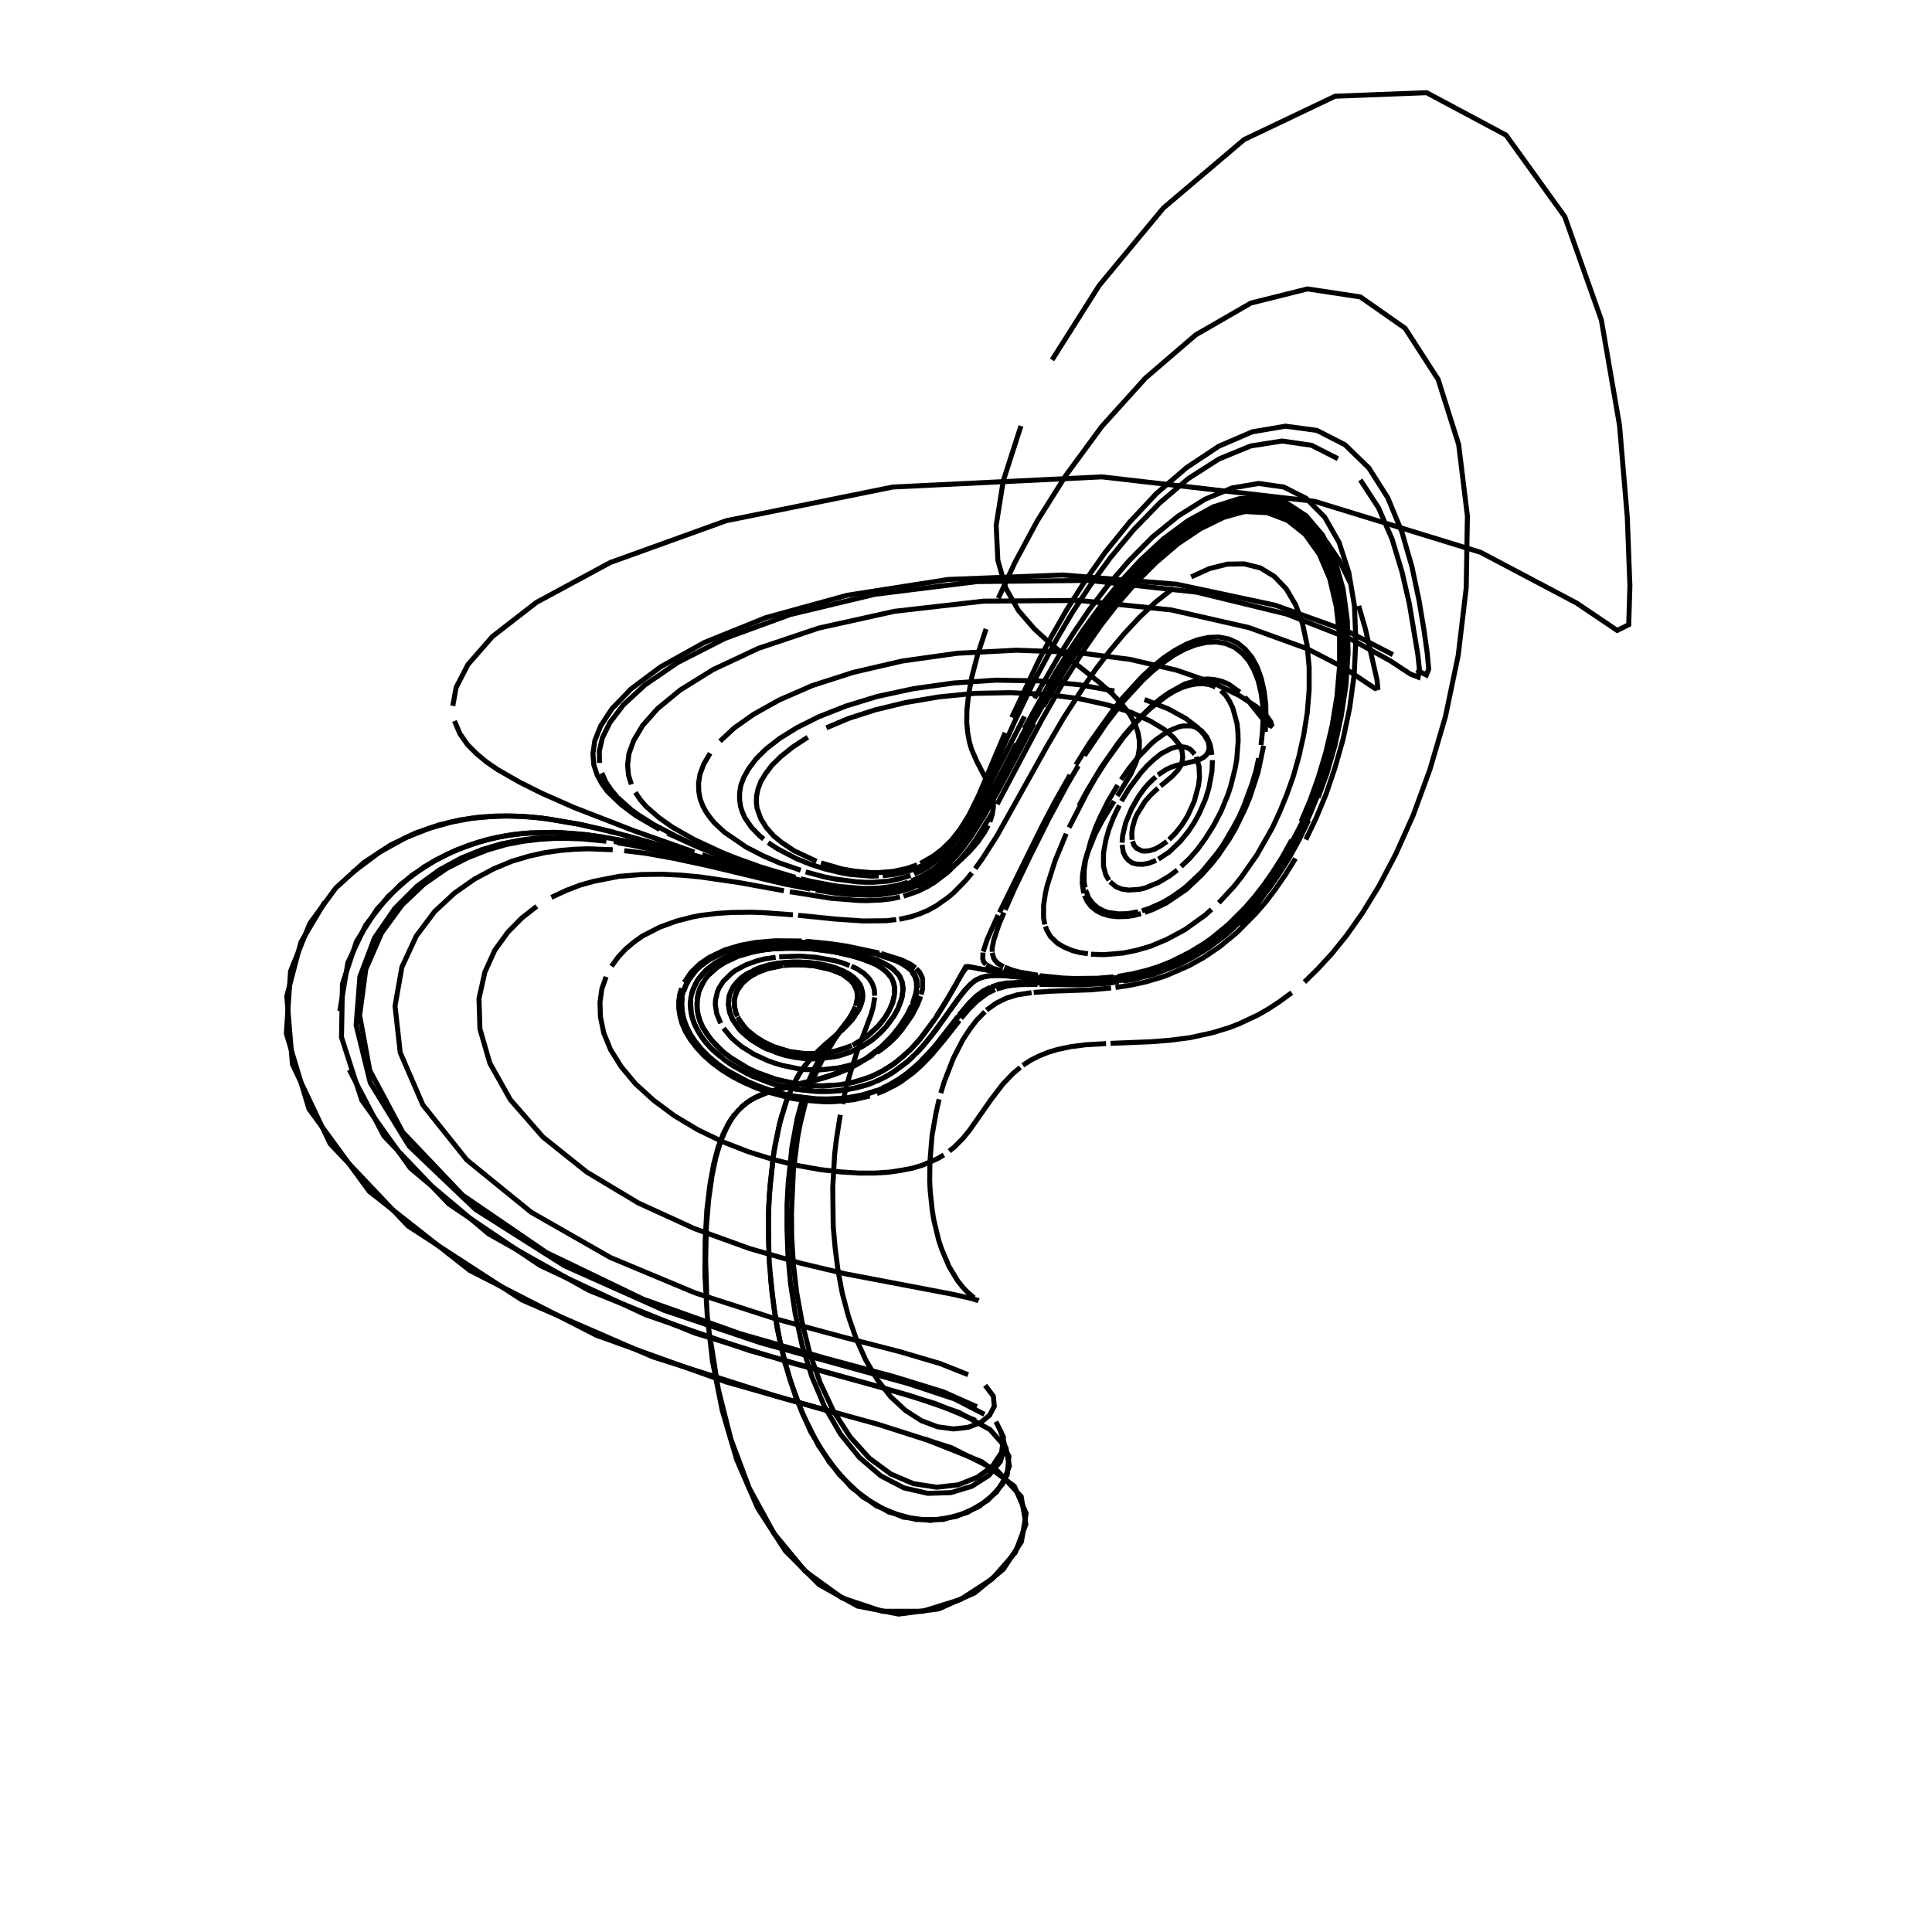 <?xml version="1.0" encoding="utf-8" ?>
<svg xmlns="http://www.w3.org/2000/svg" xmlns:cc="http://creativecommons.org/ns" xmlns:dc="http://purl.org/dc/elements/1.1/" xmlns:ev="http://www.w3.org/2001/xml-events" xmlns:inkscape="http://www.inkscape.org/namespaces/inkscape" xmlns:rdf="http://www.w3.org/1999/02/22-rdf-syntax-ns" xmlns:sodipodi="http://sodipodi.sourceforge.net/DTD/sodipodi-0.dtd" xmlns:xlink="http://www.w3.org/1999/xlink" baseProfile="tiny" height="27.093cm" version="1.2" viewBox="0 0 1024.0 1024.0" width="27.093cm">
  <defs/>
  <g fill="none" id="layer1" inkscape:groupmode="layer" inkscape:label="1" stroke="black" stroke-width="0.7mm" style="display:inline">
    <polyline points="657.375,490.75 666.375,479.375 674.5,468.0 683.5,452.875 688.25,443.75 693.0,433.5 697.625,422.0 702.0,409.375 705.875,395.375 709.125,380.375 711.5,364.5 712.5,348.0 712.125,331.375 710.0,315.375 705.875,300.5 699.625,287.5 691.375,277.375 681.375,270.5 669.75,267.25 657.25,267.625 644.25,271.5 631.125,278.25"/>
    <polyline points="618.5,287.25 606.5,297.875 595.5,309.5 585.5,321.625 576.5,333.625 568.625,345.25 561.5,356.5 555.375,366.875 540.625,393.625 527.125,419.5 517.25,436.875 508.875,448.875 503.125,455.375"/>
    <polyline points="501.25,457.25 495.75,461.875 492.0,464.375 484.625,468.125 479.0,470.125 473.125,471.5 465.0,472.5 456.375,472.625 451.875,472.375"/>
    <polyline points="449.5,472.125 442.375,471.375 434.625,470.125 417.75,466.5 398.375,461.25 372.125,453.0"/>
    <polyline points="368.0,451.625 336.125,440.375 304.25,428.0 287.0,420.375 275.25,414.5 263.5,407.75 257.875,403.875 252.625,399.5 247.75,394.625 243.75,388.875 240.875,382.125"/>
    <polyline points="240.0,374.125 241.75,364.375 248.0,352.25 261.0,337.375 284.375,319.25 323.5,298.125 384.875,276.0 473.25,258.125 584.0,252.75 696.875,265.75 784.75,292.75 835.625,319.625 857.125,334.125 863.25,331.125 863.875,310.5 862.5,274.125 858.375,225.375 848.75,169.625 829.375,114.875 798.25,71.625 756.125,49.125 707.625,51.0 659.375,74.0 616.625,110.25 582.625,151.25 557.625,190.75"/>
    <polyline points="541.125,225.75 531.75,254.875 528.0,278.375 528.875,297.0 533.125,311.75 539.75,323.5 548.125,333.25 557.125,341.5 582.875,361.875 589.5,367.75 594.75,373.375 598.75,378.625 601.5,383.5 603.125,388.125 603.875,392.5 603.875,396.5 603.25,400.25 602.25,403.75 599.375,410.25 592.25,421.875"/>
    <polyline points="590.5,424.625 584.25,434.875 580.5,442.0 576.125,452.75 575.0,456.625 573.75,463.625 573.625,468.125 574.375,473.5"/>
    <polyline points="574.75,474.625 576.25,477.75 578.375,480.5 581.0,482.625 584.125,484.25 587.875,485.375 592.25,485.875 597.25,485.75 600.875,485.25 604.75,484.25"/>
    <polyline points="606.75,483.625 611.125,482.0 618.125,478.625 628.625,471.5 637.0,463.625 642.75,457.125 645.75,453.25 651.625,444.625 654.5,439.75 659.875,428.75 662.375,422.75 666.75,409.5 669.75,395.25"/>
    <polyline points="670.625,387.875 671.0,380.5 670.875,373.25 670.0,366.25 668.5,359.625 666.375,353.625 663.5,348.375 660.0,344.125 655.875,340.75 651.125,338.625 645.875,337.625 640.375,337.875 634.625,339.125 628.625,341.5 622.625,344.75 616.625,348.75 610.875,353.5 605.25,358.75 594.75,370.25 590.0,376.25 577.25,394.125 570.25,405.375"/>
    <polyline points="567.125,410.75 558.875,425.375 552.25,438.0 529.75,483.625"/>
    <polyline points="529.0,485.0 523.25,497.875 521.125,504.375"/>
    <polyline points="521.0,504.875 520.875,508.125 521.125,509.125 521.5,510.0 522.625,511.25"/>
    <polyline points="522.875,511.375 526.25,513.25 531.25,514.625"/>
    <polyline points="531.75,514.75 538.25,516.125 550.25,517.875"/>
    <polyline points="551.375,518.0 561.0,518.875 570.0,519.25 576.875,519.25 591.375,518.125"/>
    <polyline points="593.75,517.75 598.625,517.0 606.75,515.125 612.625,513.375 622.25,509.625 633.0,504.0 636.875,501.625 645.0,495.75 653.625,488.25 658.25,483.625 663.0,478.5 667.875,472.5 672.75,465.875 677.75,458.375 682.875,449.875 687.875,440.375"/>
    <polyline points="692.75,429.625 697.375,417.875 701.625,404.875 705.375,390.75 708.375,375.75 710.25,359.875 710.875,343.625 710.0,327.5 707.25,312.125 702.625,298.125 695.875,286.375 687.25,277.5 677.0,271.75 665.375,269.75 653.0,271.125 640.125,275.625 627.5,282.875 615.25,292.125 603.75,302.875 593.25,314.375 583.625,326.25 575.125,337.875 567.5,349.25 554.75,370.125 549.5,379.5"/>
    <polyline points="544.75,388.125 524.625,426.125 519.75,434.625 513.25,444.75 507.25,452.375 499.75,460.0 494.25,464.25 486.875,468.375"/>
    <polyline points="485.0,469.25 479.375,471.25 475.5,472.25 467.5,473.5 461.25,473.875 450.125,473.5 443.0,472.75 430.0,470.625"/>
    <polyline points="427.125,470.125 409.125,466.125 354.0,452.0 333.125,447.625 327.375,446.75"/>
    <polyline points="321.375,445.875 308.375,444.625 301.375,444.375 293.875,444.375 285.875,444.875 277.375,445.875 268.25,447.625 258.375,450.5 247.875,454.625 236.625,460.375 224.875,468.5 213.125,479.625 202.25,494.5 193.875,513.75 190.625,538.125 196.0,567.375 213.5,600.125 245.25,633.5 289.625,663.875 341.0,688.625 392.25,706.875 437.5,719.875 473.75,729.625 500.125,737.75 517.75,745.625"/>
    <polyline points="527.875,753.5 531.875,761.75 530.875,769.75 526.0,777.125 518.0,783.0 507.875,787.0 496.375,788.25 484.125,786.375 472.125,781.25 460.75,772.875 450.625,761.625 441.875,748.125 434.75,733.0 429.125,717.0 425.125,700.875 422.25,685.0 420.5,669.875 419.625,655.875 419.5,642.875 420.5,620.625 422.75,602.875 424.125,595.625 427.125,583.5"/>
    <polyline points="428.625,578.5 431.75,570.25 436.125,561.0 442.5,550.625 449.875,540.25 452.25,536.25 453.375,533.5"/>
    <polyline points="453.75,532.625 454.5,528.625 454.5,527.125 454.125,525.0 453.375,523.125 452.25,521.25 450.25,519.125 446.0,516.125 440.375,513.875 432.375,512.0 422.75,511.25 416.75,511.5"/>
    <polyline points="446.0,516.25 444.375,515.375 439.5,513.625 431.25,511.875 425.875,511.375 420.0,511.375 415.375,511.75"/>
    <polyline points="413.75,511.875 407.5,513.25 401.25,515.5 397.0,518.0 393.375,521.25 390.625,525.125 389.5,528.25 389.25,529.875 389.25,533.375 390.125,537.0 390.875,538.75"/>
    <polyline points="391.875,540.625 394.5,544.25 396.25,546.125 400.25,549.375 404.875,552.375 410.125,554.75 418.625,557.375 427.25,558.5 435.5,558.375 443.0,557.125 447.5,555.75 451.5,554.125"/>
    <polyline points="453.375,553.125 458.375,550.125 464.875,544.5 469.375,538.875 471.25,535.625 473.0,531.625 474.125,527.0 474.25,523.75 473.875,521.625 472.875,519.0 471.75,517.125 469.75,515.0 467.25,513.0 465.0,511.75"/>
    <polyline points="474.125,526.25 474.125,523.875 473.625,521.0 472.5,518.375 469.75,515.125 467.25,513.125 464.25,511.25 457.625,508.5 451.75,506.625 442.0,504.5 432.125,503.125"/>
    <polyline points="463.375,510.875 461.625,510.0 454.25,507.375 445.125,505.125 439.0,504.0 430.375,503.0 422.625,502.5 409.75,502.875 405.125,503.375 398.125,504.75 390.875,506.875 384.0,510.125 381.75,511.5 379.625,513.0 375.75,516.625"/>
    <polyline points="428.5,502.875 416.375,502.5 409.875,502.875 402.875,503.75 398.25,504.75 391.0,506.875 384.125,510.125 379.75,513.0 375.875,516.5 374.0,518.625 371.25,523.25 370.25,525.875 369.625,528.625 369.5,534.75 370.0,537.875 371.0,541.25 372.5,544.625 377.125,551.375 380.125,554.625 383.625,557.875 387.625,560.875 396.5,566.25 401.25,568.5 406.25,570.375 411.375,572.125 416.5,573.375 426.5,575.125 436.0,575.625 440.5,575.375"/>
    <polyline points="372.625,520.75 370.375,525.75 369.375,531.5 369.5,534.625 370.0,537.75 371.0,541.125 372.5,544.5 374.5,547.875 377.125,551.25 383.5,557.75 387.5,560.75 396.25,566.125 401.125,568.375 411.125,572.0 421.375,574.25 431.125,575.375 435.75,575.5 444.625,575.0 452.375,573.625 459.25,571.625 462.375,570.375 467.875,567.625 472.75,564.625 478.75,559.875 483.75,555.125 487.875,550.5 495.0,540.875"/>
    <polyline points="448.5,574.375 452.25,573.625 459.0,571.5 462.125,570.375 467.75,567.625 474.75,563.125 482.125,556.75 487.75,550.5 495.875,539.625 500.5,532.375 507.125,521.0"/>
    <polyline points="496.5,538.5 502.875,528.25 510.0,515.875 512.25,512.75 514.0,512.5 521.375,513.875"/>
    <polyline points="507.5,520.125 511.875,512.375 513.125,512.25 519.25,513.5"/>
    <line x1="519.5" x2="526.625" y1="513.5" y2="514.75"/>
    <line x1="527.125" x2="541.625" y1="514.875" y2="517.125"/>
    <polyline points="542.5,517.25 560.625,519.125 572.875,519.5"/>
    <polyline points="574.625,519.5 582.125,519.25 593.125,518.125 603.25,516.25 611.75,513.875 621.375,510.25 628.25,506.875 635.875,502.5 643.875,496.875"/>
    <polyline points="648.125,493.5 657.125,485.125 661.75,480.125 666.625,474.5 676.625,460.625 681.625,452.5 686.625,443.125 691.625,432.75 696.375,421.25 700.75,408.625 704.75,394.75 707.875,379.875 710.125,364.125 711.125,347.875 710.75,331.625 708.5,315.875 704.375,301.375 698.125,288.875 690.0,279.0 680.0,272.375 668.75,269.375 656.375,269.875 643.625,273.625 630.75,280.375"/>
    <polyline points="618.375,289.125 606.625,299.625 595.75,311.0 585.875,322.875 577.0,334.75 569.125,346.25 556.0,367.5 541.375,394.0 522.625,429.375 517.875,437.25 511.5,446.75 503.75,455.875"/>
    <polyline points="501.875,457.75 496.375,462.5 490.875,466.125 485.25,468.875 479.625,470.875 469.875,473.0 461.625,473.625 452.75,473.375"/>
    <polyline points="450.5,473.25 435.75,471.375 421.875,468.75 396.0,462.375 372.875,456.0"/>
    <polyline points="368.625,454.875 340.0,447.625 323.25,444.25 310.75,442.375 296.875,441.25 281.25,441.375 272.625,442.25 263.25,443.875 253.125,446.5 242.25,450.375 230.625,456.0 218.25,464.0 205.75,475.125 193.875,490.25 184.375,510.25 180.125,535.875"/>
    <polyline points="185.125,567.0 203.5,602.125 237.875,638.125 286.25,670.75 342.25,696.875 397.375,715.875 482.125,739.625 508.25,748.625 524.75,757.75 533.125,767.25 535.0,777.0 531.375,786.625 523.625,795.125 512.75,801.625 499.75,805.375 485.5,805.375 471.0,801.375 457.25,793.375 444.75,781.5 434.0,766.5 425.375,749.375 418.625,731.0 413.625,712.375 410.375,694.25 408.375,677.0"/>
    <polyline points="407.5,661.125 407.25,646.625 407.75,633.75 409.875,612.5 413.0,596.375 416.5,584.375 420.25,575.375 423.875,568.75 425.75,566.0 429.375,561.5 434.5,556.25 444.5,547.5"/>
    <polyline points="445.75,546.5 451.625,540.5 455.25,535.0 456.875,530.75 457.25,528.375 456.875,524.75"/>
    <polyline points="456.625,524.0 455.875,522.125 454.625,520.25 453.125,518.625 450.5,516.625 446.375,514.375 439.0,511.875"/>
    <polyline points="437.875,511.625 432.75,510.625 427.0,510.0 417.625,510.0 412.625,510.5 407.5,511.5 402.5,513.0 399.125,514.375"/>
    <polyline points="397.5,515.25 393.125,518.125 390.5,520.625 388.375,523.5 386.875,526.625 386.375,528.375 386.125,532.125 386.625,536.125 388.25,540.25 392.625,546.375 399.25,551.875 404.75,555.125 407.625,556.375"/>
    <polyline points="410.75,557.625 417.0,559.5 426.625,561.0 435.625,561.0 443.875,559.75 451.125,557.5 457.25,554.5 462.25,551.125 466.5,547.5 468.875,545.0"/>
    <polyline points="469.875,543.875 474.125,538.0 475.875,534.75 477.5,530.625 478.25,527.875 478.625,524.625 478.125,520.375"/>
    <polyline points="477.875,519.75 476.375,516.75 473.0,513.25 467.25,509.875 462.625,508.0"/>
    <polyline points="461.5,507.75 454.625,505.625 444.875,503.5 436.75,502.25 423.375,501.125"/>
    <polyline points="421.25,501.125 407.75,501.5 400.375,502.5 392.875,504.25 385.375,507.0 378.125,511.125 373.75,514.625 370.125,519.0 368.625,521.5 367.375,524.25 366.5,527.125"/>
    <polyline points="366.0,530.25 366.375,536.875 367.25,540.5 368.75,544.125 370.75,547.875 373.25,551.5 376.375,555.125 384.25,562.0 388.875,565.125 399.0,570.5 410.0,574.5 415.5,576.0 421.0,577.125 431.5,578.375 441.375,578.375 445.875,578.0 454.0,576.5 461.25,574.375"/>
    <polyline points="464.5,573.125 470.25,570.25 472.875,568.625 481.625,562.125 486.75,557.125 492.25,550.75 502.625,536.75"/>
    <polyline points="503.25,535.75 511.375,524.75 515.375,520.875"/>
    <polyline points="515.75,520.5 517.5,519.25 520.75,517.875 525.25,517.125"/>
    <polyline points="525.625,517.0 532.875,517.125 540.625,517.875"/>
    <polyline points="541.375,518.0 559.25,519.5 571.25,519.875"/>
    <polyline points="572.875,519.875 582.25,519.625 593.25,518.5 606.25,515.875 615.125,513.125 621.75,510.5 628.75,507.125 636.25,502.75 640.25,500.0"/>
    <polyline points="644.375,497.0 653.125,489.625 657.625,485.125 662.375,480.125 672.25,467.75 677.25,460.375 682.375,452.0 687.5,442.625 692.375,432.125 697.125,420.375 701.625,407.5 705.5,393.5 708.625,378.375 710.875,362.5 711.75,346.0 711.125,329.625 708.75,313.875 704.375,299.375 697.875,287.0 689.5,277.375 679.375,271.0 667.75,268.375 655.25,269.25 642.375,273.375"/>
    <polyline points="629.375,280.375 617.0,289.5 605.25,300.125 594.375,311.75 584.625,323.75 575.875,335.625 568.0,347.125 555.0,368.375 544.875,386.75 527.25,420.25 519.625,433.875 511.0,446.875 505.125,454.0"/>
    <polyline points="503.25,455.875 499.5,459.375 494.0,463.625 488.5,466.875 482.875,469.375 477.125,471.125 469.25,472.625 463.125,473.125 454.375,473.0"/>
    <polyline points="452.125,472.875 442.5,472.0 437.5,471.25 423.875,468.625 398.625,462.25 376.0,455.75"/>
    <polyline points="371.875,454.5 329.0,442.125 317.625,439.25 305.375,436.625 291.75,434.25 284.5,433.375 276.75,432.75 268.375,432.5 259.375,432.875 249.75,433.75 239.125,435.75 227.625,439.0 215.0,444.0 201.25,451.625 186.75,462.5"/>
    <polyline points="172.25,478.0 159.5,499.375 152.0,528.0 155.0,564.125 175.0,606.25 216.375,649.875 276.625,689.0 345.875,719.125 411.75,740.125 465.625,755.0 504.375,767.375 528.875,779.75 541.25,793.25 543.75,807.875 538.125,822.875 526.0,836.75 509.125,847.75 489.0,854.0 467.5,854.0 446.25,846.875 426.75,832.75 410.25,812.75 397.125,788.75 387.375,762.75 380.75,736.5 376.75,711.375"/>
    <polyline points="374.625,688.375 374.0,668.125 374.375,650.5 375.625,635.625 377.375,623.25 379.5,613.125 382.0,604.875 384.875,598.25 387.75,593.0 391.0,588.875 394.375,585.625 397.75,583.125 401.375,581.125 405.125,579.5 412.625,577.125 434.625,571.625 441.0,569.625 447.0,567.25"/>
    <polyline points="449.75,566.125 454.875,563.5 459.375,560.75 466.875,555.0 472.625,549.25 477.0,543.75 481.0,537.5 483.125,533.0"/>
    <polyline points="483.625,532.0 485.375,526.5 485.75,524.25 485.75,520.75 485.0,517.875 483.25,515.0"/>
    <polyline points="482.875,514.5 481.625,513.25 478.375,511.0 474.875,509.25 464.875,505.875"/>
    <polyline points="463.75,505.625 456.5,503.75 448.0,502.125 434.125,500.125 424.0,499.375"/>
    <polyline points="421.875,499.25 412.625,499.25 402.75,500.0 392.125,502.0 384.0,504.625 376.0,508.625 371.125,512.25 368.875,514.375 365.125,519.375 363.625,522.25 362.5,525.25"/>
    <polyline points="361.625,528.625 361.375,532.125 361.625,535.875 362.375,539.75 363.75,543.75 365.75,547.875 368.5,552.0 371.875,556.125 375.75,560.0 380.375,563.875 385.375,567.375 396.625,573.375 402.625,575.875 408.75,578.0 415.0,579.75 421.0,581.0 432.625,582.375 438.125,582.5 448.125,582.0 456.875,580.375 464.5,578.0"/>
    <polyline points="467.875,576.625 471.0,575.125 476.5,571.875 481.375,568.375 487.375,563.125 495.25,554.75 507.75,538.75"/>
    <polyline points="508.5,537.75 513.625,531.625 517.5,527.875 521.25,525.125 524.875,523.25"/>
    <polyline points="525.5,523.0 529.375,521.75 533.5,521.0 544.375,520.625"/>
    <polyline points="545.375,520.625 562.0,521.25 580.625,521.0"/>
    <polyline points="582.75,520.875 596.25,519.25 607.0,517.0 616.125,514.125 626.25,509.875 637.5,503.5 645.75,497.625 654.75,490.0 664.25,480.125"/>
    <polyline points="669.125,474.125 674.25,467.375 679.375,459.625 684.625,450.875 689.75,441.125 694.875,430.125 699.625,418.0 704.125,404.5 708.0,389.875 711.0,374.125 713.0,357.625 713.625,340.75 712.625,323.875 709.625,307.875 704.625,293.375 697.375,281.25 688.25,272.25 677.25,266.75 665.0,265.0 652.0,267.0 638.625,272.25 625.5,280.25 612.875,290.25 601.125,301.625 590.375,313.75 580.75,326.0"/>
    <polyline points="572.125,338.125 564.625,349.75 552.0,370.875 542.125,389.0 528.0,416.25 517.75,434.625 513.375,441.375 507.375,449.5 501.625,455.75 497.875,459.125 494.25,461.875"/>
    <polyline points="492.375,463.125 488.75,465.25 483.125,467.75 477.375,469.5 471.5,470.75 465.375,471.5 456.75,471.625 447.5,471.0 440.25,470.0"/>
    <polyline points="437.625,469.5 424.125,466.75 402.625,460.75 381.5,453.5 370.0,449.0 353.75,441.625"/>
    <polyline points="349.625,439.625 337.125,432.375 329.25,426.5 322.0,419.5 319.0,415.375 316.5,410.75 314.75,405.5 314.25,399.5 315.25,392.625 318.375,384.75 324.375,375.625 334.5,365.125 350.25,353.375 373.375,340.5 405.875,327.375 449.0,315.5 502.625,307.125 563.125,304.75 623.5,309.625 675.75,320.75 714.125,334.5 738.25,347.0"/>
    <polyline points="750.75,355.125 756.0,357.75 757.25,354.625 756.5,346.5 754.75,334.0 752.125,318.25 748.375,300.5 743.0,281.875 735.5,263.75 725.5,248.0 712.875,235.75 698.0,228.125 681.375,225.875 663.75,228.875 646.0,236.5 628.875,247.875 612.875,261.625 598.625,276.875 585.875,292.625 574.875,308.25 565.5,323.0 557.625,336.75 550.875,349.375 536.25,380.25"/>
    <polyline points="532.75,388.375 518.625,421.75 513.625,431.875 508.875,439.5 504.25,445.375 499.5,450.0 494.625,453.75 487.875,457.625"/>
    <polyline points="486.125,458.375 480.75,460.25 473.375,461.875 465.5,462.5 461.5,462.5 453.125,461.75 446.5,460.625 435.125,457.375"/>
    <polyline points="432.75,456.5 421.0,451.0 414.25,446.5 410.0,443.0 406.25,438.75 403.25,434.0 401.25,428.375 400.875,425.25 401.0,421.875 401.75,418.25 403.25,414.25 405.75,410.125 409.125,405.625 414.0,400.875 420.25,395.875 428.125,390.75"/>
    <polyline points="438.0,385.75 449.875,380.75 463.875,376.25 479.875,372.375 497.625,369.375 516.375,367.5 535.625,367.125 554.375,368.0 571.75,370.25 587.0,373.625 599.625,377.625 609.625,382.125 616.875,386.5 621.875,390.75 625.0,394.625 626.5,398.125 626.875,401.25 626.5,403.875 625.625,406.125 624.375,408.125 621.375,411.375 615.125,416.625"/>
    <polyline points="613.75,417.75 610.0,421.25 606.875,424.75 602.5,431.875 601.5,434.25 600.25,438.625 599.875,441.625 600.0,445.125"/>
    <polyline points="600.25,445.875 601.0,447.875 602.25,449.5 605.25,451.0 606.75,451.125 609.25,450.875 612.125,450.0 615.125,448.375 618.5,446.0"/>
    <polyline points="619.625,445.0 623.0,441.625 626.375,437.375 629.5,432.375 633.0,424.625 635.25,416.25 635.75,412.0 635.5,406.125 634.0,401.125"/>
    <polyline points="633.25,399.75 631.25,397.5 630.125,396.75 628.75,396.125 625.875,395.75 624.25,395.75 620.875,396.625 615.375,399.5 611.75,402.375 608.125,405.75 604.75,409.5 598.375,418.0 594.375,424.625"/>
    <polyline points="593.25,426.875 590.125,433.375 587.75,439.5 586.125,445.25 584.875,452.0 584.875,459.25 586.125,463.75 587.75,466.625"/>
    <polyline points="588.375,467.375 591.5,470.0 594.625,471.25 598.25,471.75 603.875,471.375 607.0,470.625 614.0,467.75 619.875,464.25 624.0,461.125"/>
    <polyline points="626.0,459.25 630.375,455.125 634.75,450.125 639.0,444.25 643.25,437.5 647.25,429.875 650.75,421.375 652.25,416.875 654.625,407.375 655.5,402.5 656.25,392.75 656.125,388.0 655.625,383.375 653.375,375.125 651.625,371.625 649.625,368.5 647.125,366.0"/>
    <polyline points="644.25,364.125 641.125,362.875 637.625,362.375 634.0,362.5 630.125,363.25 626.25,364.5 622.125,366.5 618.125,369.0 610.125,375.125 606.25,378.75 602.5,382.625 595.375,390.875 586.0,403.875 580.625,412.25 576.0,420.375 566.625,438.625"/>
    <polyline points="565.125,441.875 559.25,456.125 555.0,469.5 554.125,473.25 553.125,479.875 553.125,486.5 553.75,490.0"/>
    <polyline points="554.125,491.0 554.75,492.875 556.75,496.375 560.375,499.875 564.0,502.0 568.5,503.875 572.375,504.875 576.625,505.5"/>
    <polyline points="578.25,505.75 585.125,506.0 595.25,505.125 602.125,503.75 609.875,501.5 618.5,497.875 628.0,492.75 638.5,485.25 642.125,482.0"/>
    <polyline points="646.0,478.5 653.875,470.0 657.875,465.0 666.125,453.25 674.375,438.75 678.25,430.375 682.0,421.25 685.5,411.375 688.5,400.75 691.0,389.5 692.875,377.75 693.875,365.625 693.875,353.625 692.75,341.75 690.375,330.625 686.75,320.625 681.75,312.125 675.375,305.5 668.0,301.0 659.5,298.875 650.5,299.0 641.0,301.375 631.375,305.75"/>
    <polyline points="621.875,311.75 612.625,319.0 603.875,327.25 595.75,336.0 588.125,345.125 581.125,354.25 574.875,363.25 563.875,380.25 554.875,395.625 528.5,442.875 520.5,455.375 516.875,460.375"/>
    <polyline points="515.125,462.625 511.875,466.625 505.5,473.125 502.375,475.75 496.375,480.0 491.875,482.5 487.375,484.375 482.875,485.875 476.625,487.25"/>
    <polyline points="475.0,487.375 470.0,488.0 457.375,488.125 442.75,487.125 423.0,485.125"/>
    <polyline points="420.25,484.875 405.125,483.75 398.5,483.5 387.75,483.625 380.0,484.125 371.875,485.125 367.625,485.875 358.75,488.125 349.75,491.375 340.5,496.125 336.125,499.25 331.75,502.875 327.75,507.125 324.125,512.125"/>
    <polyline points="321.25,517.75 319.0,524.125 318.0,531.25 318.25,539.0 320.0,547.5 323.625,556.375 329.25,565.375 336.875,574.5 346.5,583.25 357.625,591.5 370.0,598.875 383.25,605.25 396.75,610.5 410.0,614.625 422.75,617.75 434.5,619.875 445.375,621.125 455.125,621.75 463.75,621.75 471.375,621.25 478.0,620.25 483.75,619.125 488.75,617.625 496.875,614.125 500.25,612.125"/>
    <polyline points="503.125,610.125 505.75,608.0 510.125,603.625 513.75,599.25 525.125,583.0 531.5,574.625 536.75,569.125 540.75,565.75"/>
    <polyline points="542.125,564.625 546.375,561.875 550.875,559.625 555.5,557.75 560.5,556.25 567.625,554.75 575.375,553.75 586.25,553.125"/>
    <polyline points="588.625,553.0 610.25,552.125 619.875,551.375 630.625,550.0 642.625,547.375 651.625,544.625 656.5,542.75 666.875,537.875 672.5,534.625 678.375,530.75 684.625,526.125"/>
    <polyline points="691.375,520.5 698.375,513.625 705.875,505.5 713.75,495.75 722.125,483.875 730.875,469.625 739.875,452.5 749.0,432.125 757.875,407.875 766.125,379.75 772.875,347.375 777.125,311.625 777.75,273.5 773.125,235.625 762.25,201.125 744.75,174.0 721.0,157.375 693.0,153.125 663.0,160.625 633.75,177.5 607.125,200.375 584.0,226.0 565.0,251.875 549.75,276.125 538.0,298.0 529.125,317.125"/>
    <polyline points="522.625,333.375 518.125,347.125 515.125,358.625 513.375,368.125 512.5,376.125 512.375,382.75 512.875,388.25 513.75,393.0 514.875,397.0 517.75,403.625 524.125,415.875 526.125,422.125 526.5,424.125 526.5,428.0 525.875,431.875 524.625,435.625"/>
    <polyline points="523.75,437.5 521.875,441.0 518.25,446.25 514.125,451.0 509.625,455.375 506.375,458.125 499.875,462.875 493.0,466.75 485.875,469.75"/>
    <polyline points="484.125,470.375 474.75,472.75 468.75,473.5 462.625,473.875 451.625,473.625 442.0,472.625 428.875,470.375 447.0,473.0 456.25,473.625 460.625,473.625 466.875,473.25 474.875,472.125 478.75,471.125 484.375,469.125"/>
    <polyline points="426.125,469.875 407.875,465.75 357.0,452.5 336.75,448.0 325.375,446.0"/>
    <polyline points="319.25,445.125 306.125,443.875 299.0,443.625 283.25,444.25 274.625,445.5 265.25,447.375 255.25,450.375 244.5,454.75 233.0,461.0 221.125,469.625 209.25,481.5 198.5,497.125 190.75,517.625 188.75,543.375 196.25,573.875 216.875,607.5 252.0,641.0 299.125,670.875 352.0,694.5 403.25,711.75 481.5,733.375 506.0,741.5 521.75,749.625"/>
    <polyline points="530.25,758.0 532.625,766.375 530.25,774.625 524.125,782.0 515.125,787.75 504.0,791.125 491.75,791.5 479.125,788.625 466.875,782.25 455.5,772.5 445.5,760.125 437.0,745.5 430.25,729.5 425.125,713.0 421.5,696.375 419.0,680.375 417.625,665.25 417.125,651.375 417.125,638.625 417.75,627.125 419.75,607.875 422.5,593.0 425.625,581.5"/>
    <polyline points="427.25,576.75 428.75,572.625 431.875,565.75 434.875,560.375 440.375,552.375 449.375,540.75 451.375,537.75 453.125,534.0"/>
    <polyline points="453.5,533.25 454.5,529.125 454.125,524.875 452.25,521.125 450.75,519.5 447.5,517.0"/>
    <polyline points="415.125,511.75 407.25,513.25 402.625,514.875 398.125,517.25 395.5,519.125 393.125,521.375 390.5,525.375 389.125,530.125 389.25,533.5 390.125,537.25"/>
    <polyline points="391.0,539.0 392.0,540.875 394.75,544.625 396.375,546.375 400.5,549.625 405.25,552.5 410.5,555.0 416.125,556.75 419.0,557.5 424.75,558.375 433.25,558.625 441.0,557.625 449.875,554.875"/>
    <polyline points="451.875,554.0 457.125,551.0 460.125,548.875 466.125,543.25 468.75,539.875 471.375,535.5 473.125,531.5 474.0,527.875"/>
    <line x1="521.625" x2="530.875" y1="513.875" y2="515.5"/>
    <line x1="531.5" x2="550.375" y1="515.625" y2="518.25"/>
    <polyline points="551.5,518.25 557.375,518.875 570.25,519.5 579.125,519.375 591.875,518.25"/>
    <polyline points="594.25,517.875 599.125,517.125 610.25,514.375 619.625,511.0 626.375,507.875 630.0,506.0 637.625,501.375 645.875,495.375 650.25,491.75 659.25,482.875 664.0,477.625 668.875,471.5 679.0,457.0 684.0,448.25 689.0,438.5"/>
    <polyline points="693.875,427.5 698.5,415.5 702.75,402.25 706.375,387.875 709.125,372.5 710.75,356.5 711.125,340.25 709.875,324.125 706.75,308.875 701.625,295.25 694.5,283.875 685.5,275.5 674.875,270.5 663.0,269.125 650.375,271.25 637.5,276.5 624.875,284.25 612.75,293.875 601.375,304.875 591.0,316.5 581.625,328.375 573.25,340.125 565.75,351.5 553.375,372.125 548.25,381.375"/>
    <polyline points="543.625,389.875 523.875,427.0 519.125,435.375 512.625,445.25 508.625,450.5 501.0,458.625 493.625,464.375 486.25,468.375"/>
    <polyline points="426.25,469.625 408.0,465.5 347.875,449.5 332.0,445.875 326.375,444.875"/>
    <polyline points="320.375,443.75 307.625,442.125 293.375,441.125 277.25,441.75 268.25,442.875 258.625,444.875 248.125,448.125 236.875,452.75 224.875,459.375 212.375,468.75 200.0,481.625 189.0,498.875 181.5,521.5 181.0,549.75 191.75,583.125 217.5,619.125 259.0,654.0 312.0,683.875 368.5,706.625 420.875,722.75 463.75,734.375 495.625,743.875 517.125,752.875"/>
    <polyline points="529.625,762.125 534.75,771.875 533.875,781.625 528.25,790.75 518.875,798.5 506.875,803.75 493.125,805.875 478.75,804.125 464.5,798.125 451.125,788.25 439.5,774.875 429.625,758.75 421.875,740.875 416.0,722.375 411.875,703.875 409.25,686.0 407.75,669.375 407.25,654.125 407.375,640.375 408.125,628.25 410.5,608.25 413.75,593.25 417.375,582.0"/>
    <polyline points="419.25,577.5 422.875,570.375 424.75,567.375 428.375,562.625 431.875,558.75 436.75,554.125 447.375,545.0 451.125,541.0 453.375,538.125"/>
    <polyline points="454.0,537.25 456.25,532.875 457.125,529.625 457.25,526.5 456.625,523.75 455.75,521.75 453.375,518.875"/>
    <polyline points="452.875,518.375 449.375,515.875 443.0,513.0 439.625,512.0 433.5,510.75 426.375,510.0"/>
    <polyline points="424.875,509.875 420.25,509.875 411.875,510.625 406.75,511.625 401.75,513.25 395.25,516.5 392.5,518.625 388.875,522.625 387.25,525.75"/>
    <polyline points="386.625,527.375 386.25,529.25 386.125,533.0 386.875,537.0 387.75,539.125 388.75,541.125 391.625,545.25 393.5,547.25 397.875,551.0 406.0,555.75 415.25,559.125 421.625,560.5 424.875,560.875 431.0,561.25 437.0,560.875"/>
    <polyline points="439.75,560.5 445.125,559.5 452.125,557.0 456.125,555.125 461.5,551.75 464.5,549.375 469.375,544.5 473.75,538.625 476.125,534.25"/>
    <polyline points="476.5,533.25 478.125,528.375 478.625,523.5 478.25,520.75 477.0,517.625 474.875,515.0"/>
    <polyline points="474.375,514.5 470.75,511.75 465.125,509.0 456.625,506.125 451.5,504.875"/>
    <polyline points="450.125,504.625 437.75,502.375 422.5,501.125 409.125,501.375 401.875,502.25"/>
    <polyline points="399.375,502.75 389.375,505.375 384.25,507.5 379.5,510.125 375.0,513.5 371.125,517.625 369.5,520.0 367.0,525.375 366.25,528.375 365.875,531.5 366.0,534.875 366.625,538.375 367.75,542.0 369.5,545.625 371.75,549.375 374.5,553.0 377.875,556.625 381.75,560.0"/>
    <polyline points="386.125,563.25 395.875,569.0 406.75,573.5 412.25,575.25 423.25,577.5 433.625,578.5 438.625,578.5 443.25,578.25 451.75,577.0 459.25,575.125 462.625,573.875 468.625,571.125 473.875,568.0 480.5,563.125 484.125,559.75"/>
    <polyline points="485.75,558.125 488.875,554.875 496.125,545.875 508.375,528.625"/>
    <polyline points="508.875,528.0 514.0,522.0 516.25,520.125 518.875,518.625"/>
    <polyline points="519.125,518.5 523.375,517.25 529.875,517.0"/>
    <line x1="530.375" x2="549.375" y1="517.0" y2="518.75"/>
    <polyline points="550.5,518.75 558.75,519.5 567.375,519.875 579.5,519.75 590.0,518.875"/>
    <polyline points="592.375,518.625 599.75,517.375 605.125,516.125 617.125,512.375 623.75,509.625 634.75,503.75 642.75,498.25 646.875,495.0 655.875,487.0 660.5,482.25 665.25,476.75 670.25,470.5 675.25,463.375 680.375,455.5 685.375,446.5"/>
    <polyline points="690.5,436.375 695.25,425.25 699.875,412.75 704.0,399.25 707.5,384.5 710.125,368.875 711.5,352.625 711.625,336.125 709.875,320.0 706.375,304.875 700.75,291.625 693.125,280.875 683.625,273.125 672.5,269.0 660.375,268.375 647.5,271.375 634.5,277.25 621.875,285.625 609.75,295.75 598.625,307.125 588.375,318.875 579.25,330.875 571.0,342.625 563.75,353.875 551.75,374.25"/>
    <polyline points="546.625,383.375 523.0,428.0 513.875,442.875 505.875,453.125 500.25,458.75 494.75,463.125 487.375,467.375"/>
    <polyline points="485.5,468.25 479.875,470.375 476.0,471.375 470.125,472.5 461.75,473.125 455.25,473.125 448.375,472.625 443.5,472.125 430.625,470.0"/>
    <polyline points="427.875,469.375 419.125,467.5 400.0,462.625 377.625,456.25 351.5,448.375 331.25,442.75"/>
    <polyline points="325.75,441.25 307.875,437.0 287.5,433.625 279.875,432.875 271.875,432.5 263.125,432.5 253.75,433.125 243.625,434.625 232.5,437.25 220.25,441.5 207.0,447.875 192.75,457.25 178.0,470.625 164.25,489.375 154.0,514.75 151.75,547.75 163.75,587.75 195.75,631.5 249.0,673.375 316.125,707.75 385.0,732.5 444.75,749.5"/>
    <polyline points="490.0,762.625 520.375,774.75 537.625,787.75 543.875,802.125 541.375,817.125 531.75,831.75 516.625,844.25 497.5,852.75 476.25,855.5 454.5,851.25 434.125,839.875 416.25,822.0 401.625,799.375 390.5,773.75 382.75,747.375 377.625,721.5 374.875,697.5 373.625,676.0 373.75,657.375 374.625,641.375 376.25,628.0 378.25,617.0 380.625,608.0 383.375,600.875 386.25,595.125 389.375,590.625"/>
    <polyline points="392.625,587.0 396.125,584.25 399.75,582.0 407.25,578.875 436.625,571.375 443.0,569.25 448.875,566.875 454.125,564.25 460.875,560.125 464.75,557.25 468.125,554.25"/>
    <polyline points="469.625,552.875 474.875,547.125 477.0,544.375 481.125,538.0 484.625,530.5 485.5,527.875 486.125,524.625"/>
    <polyline points="486.25,523.875 486.0,519.375 484.875,516.625 482.5,513.5 479.375,511.25"/>
    <polyline points="478.75,510.875 474.625,508.875 469.375,507.0 460.875,504.625 454.375,503.25"/>
    <polyline points="453.0,503.0 442.125,501.125 431.0,499.75 420.5,499.125 413.5,499.125 403.625,499.875"/>
    <polyline points="401.0,500.125 390.25,502.375 384.875,504.125 379.5,506.5 374.25,509.625 369.5,513.5 367.375,515.75 363.875,521.0 361.625,527.25 361.125,530.75 361.125,534.5 361.75,538.375 362.875,542.375 367.125,550.625 370.25,554.75 374.0,558.75"/>
    <polyline points="378.375,562.625 383.375,566.25 388.75,569.625 394.375,572.625 400.375,575.25 406.5,577.5 412.75,579.375 418.875,580.75 430.625,582.5 436.25,582.75 441.5,582.75 451.125,581.75 459.625,579.875 463.375,578.625 470.0,575.875 475.75,572.625 480.75,569.25 487.0,564.0"/>
    <polyline points="488.75,562.25 497.625,552.25 508.5,538.125 514.5,531.375"/>
    <polyline points="515.125,530.625 520.25,526.25 524.0,524.0 527.75,522.5 531.125,521.625"/>
    <polyline points="531.75,521.5 541.25,520.75 555.0,521.125"/>
    <polyline points="556.25,521.125 574.625,521.375 584.375,520.875 598.375,519.0 603.625,517.875"/>
    <polyline points="606.5,517.25 618.75,513.25 629.125,508.5 636.75,504.125 645.0,498.375 653.875,491.0 658.5,486.5 668.25,475.5 673.25,468.875 678.375,461.375 683.625,452.875 688.75,443.25 693.875,432.5 698.75,420.625 703.375,407.375 707.375,392.875 710.625,377.375"/>
    <polyline points="712.875,361.0 713.75,344.0 713.125,327.125 710.5,310.75 705.875,295.875 699.125,283.25 690.375,273.5 679.625,267.25 667.625,264.75 654.625,266.125 641.25,270.75 628.0,278.25 615.25,288.0 603.375,299.125 592.375,311.25 582.5,323.5 573.75,335.75 565.875,347.5 559.0,358.5 547.625,378.5 528.5,415.125"/>
    <polyline points="525.625,420.5 520.5,429.875 513.75,440.75 505.75,451.375 501.875,455.375 498.25,458.75 489.0,465.0 481.5,468.25 475.75,469.875"/>
    <polyline points="473.75,470.25 463.625,471.5 457.125,471.5 445.5,470.625 438.125,469.5 427.375,467.375 412.75,463.625"/>
    <polyline points="409.625,462.625 393.0,457.375 374.75,450.5 366.875,447.25 358.875,443.5 346.625,437.125 338.5,432.0 334.5,429.125 327.25,422.625 324.0,418.75 321.125,414.5 319.0,409.75"/>
    <polyline points="317.75,404.375 317.625,398.25 319.25,391.125 323.25,383.0 330.375,373.625 341.875,363.0 359.25,351.125 384.25,338.375 418.75,325.75 463.625,315.0 517.875,308.25 577.125,307.625 634.25,313.875 682.0,325.5 716.125,338.875 736.875,350.25 747.5,357.25 751.625,358.875 752.375,355.375 751.5,347.125 747.0,320.125 743.125,303.25 737.875,285.875 730.625,269.125 721.0,254.375"/>
    <polyline points="709.125,243.125 695.125,236.0 679.5,233.75 662.875,236.375 646.125,243.25 629.875,253.625 614.75,266.5 600.875,280.75 588.5,295.625 577.75,310.375 568.375,324.625 560.5,338.0 547.75,361.625 538.5,380.875 519.5,423.0 513.875,433.5"/>
    <polyline points="512.125,436.25 507.125,443.5 502.125,449.125 497.125,453.5 492.0,457.0 488.5,458.875 483.125,461.125 479.375,462.25 473.75,463.5 467.875,464.125"/>
    <polyline points="465.75,464.25 461.75,464.375 450.875,463.5 446.375,462.75 437.0,460.5 429.625,458.125 422.125,455.125 412.125,449.875 407.125,446.625"/>
    <polyline points="404.75,444.75 402.5,442.875 398.25,438.5 394.75,433.375 393.5,430.5 392.5,427.375 392.0,424.0 392.0,420.375 392.625,416.375 394.25,412.0 396.875,407.375 400.625,402.375 406.0,397.0 413.25,391.375 422.5,385.625 434.0,379.875 448.25,374.25 465.0,369.125 484.25,365.0 505.5,362.0 527.875,360.5 550.25,360.875 571.625,362.875 590.625,366.25"/>
    <polyline points="606.625,370.75 619.25,375.75 628.375,380.75 634.625,385.5 638.375,389.625 640.375,393.125 640.875,396.0 640.5,398.25 639.5,400.0 638.25,401.25 635.0,403.0 623.75,405.625 620.75,406.625 617.875,408.0 613.75,410.75"/>
    <polyline points="612.5,411.75 608.75,415.375 606.375,418.125 603.25,422.5 599.75,428.625 596.625,436.125 595.0,443.0 594.75,446.625"/>
    <polyline points="594.75,447.75 595.375,451.75 596.5,454.125 598.125,456.0 600.125,457.375 602.625,458.0 605.625,458.125 609.0,457.5 612.75,456.0"/>
    <polyline points="614.0,455.375 619.625,451.625 625.5,446.0 630.0,440.5 632.875,436.125 635.5,431.375 639.0,423.375 640.75,417.625 642.375,408.75 642.625,402.875"/>
    <polyline points="642.375,400.125 641.5,395.0 640.625,392.75 639.625,390.625 636.875,387.375 633.5,385.375 631.5,384.75 627.125,384.75 624.75,385.25 619.875,387.25 617.375,388.75 612.25,392.375 609.875,394.5 602.625,402.0 598.25,407.5 594.25,413.25"/>
    <polyline points="592.375,416.125 587.25,424.75 583.125,433.0 580.875,438.125 578.25,445.375 575.375,456.0 574.625,461.375 574.625,467.75 575.125,470.375"/>
    <polyline points="575.375,471.75 577.125,476.125 579.25,478.875 581.75,481.125 584.875,482.75 587.375,483.625 592.875,484.375 597.75,484.25 603.25,483.25"/>
    <polyline points="605.25,482.75 609.375,481.375 616.125,478.375 621.0,475.5 626.0,472.0 628.75,469.875 637.0,462.125 645.5,451.75 648.375,447.625 653.875,438.25 656.625,433.125 659.125,427.5 663.625,415.375 665.625,408.75 667.125,401.875"/>
    <polyline points="668.375,394.875 669.125,387.875 669.5,380.75 669.25,373.75 668.375,367.125 666.875,360.875 664.625,355.125 661.875,350.25 658.375,346.25 654.375,343.125 649.75,341.125 644.75,340.25 639.5,340.5 633.875,341.75 628.125,344.0 622.375,347.125 616.625,351.125 611.0,355.625 605.625,360.625 595.375,371.75 586.375,383.375 574.75,400.5"/>
    <polyline points="571.5,405.875 565.5,416.125 555.875,434.0 545.5,454.75 537.375,471.75 532.75,482.25"/>
    <polyline points="532.125,483.625 529.5,489.875 526.75,498.125 525.875,502.5 525.875,504.5"/>
    <polyline points="525.875,505.0 526.625,507.75 527.375,509.0 528.875,510.625 531.875,512.375"/>
    <polyline points="532.375,512.625 537.125,514.375 540.5,515.25 550.0,516.875"/>
    <polyline points="551.0,517.125 563.25,518.375 569.25,518.625 581.625,518.5 590.125,517.75"/>
    <polyline points="592.375,517.5 599.75,516.25 608.0,514.25 613.875,512.375 620.25,509.875 630.75,504.625 638.5,499.875 642.5,497.0 651.0,490.0 660.125,480.875 664.875,475.375 669.75,469.125 674.625,462.125 679.625,454.25 684.625,445.25"/>
    <polyline points="689.625,435.375 694.375,424.25 698.75,412.0 702.75,398.625 706.125,384.25 708.625,369.0 710.0,353.0 710.0,337.0 708.25,321.375 704.75,306.625 699.25,293.75 691.75,283.25 682.5,275.875 671.75,271.75 659.875,271.125 647.375,273.875 634.75,279.625 622.375,287.625 610.5,297.5 599.5,308.375 589.5,320.0 580.375,331.625 572.25,343.125 565.0,354.25 553.0,374.375"/>
    <polyline points="548.0,383.5 529.5,418.25 521.625,432.375 514.875,443.125 510.75,448.875 506.875,453.625 503.125,457.625 495.75,463.875 488.375,468.25"/>
    <polyline points="486.5,469.125 481.0,471.375 475.25,472.875 467.25,474.125 461.0,474.5 449.875,474.125 442.75,473.375 432.375,471.75"/>
    <polyline points="429.625,471.25 415.0,468.375 375.375,458.875 357.375,455.0 342.125,452.25 330.875,450.875"/>
    <polyline points="324.75,450.375 311.75,449.875 304.625,450.125 297.0,450.75 289.0,451.875 280.5,453.75 271.25,456.5 261.625,460.5 251.375,466.0 240.875,473.375 230.375,483.125 220.625,496.125 213.0,512.625 209.375,533.25 212.125,557.875 224.125,585.625 247.375,614.75 281.5,642.5 323.5,666.5 368.375,685.25 411.0,699.0 447.625,708.875 476.75,716.375 498.375,722.75 513.125,728.625"/>
    <polyline points="522.125,734.25 526.5,740.0 527.0,745.375 524.5,750.125 519.75,754.0 513.125,756.5 505.375,757.375 497.0,756.25 488.375,753.0 480.0,747.625 472.125,740.375 465.0,731.25 458.875,720.875 453.75,709.5 449.625,697.5 446.375,685.25 444.125,673.125 442.625,661.25 441.625,650.0 441.375,629.375 442.375,611.875 443.25,604.25 445.375,590.875"/>
    <polyline points="446.5,585.125 448.75,575.25 451.125,567.125 454.25,557.5 461.625,537.875 462.75,534.0 463.625,528.625"/>
    <polyline points="463.625,527.75 463.375,524.25 462.375,521.375 460.75,518.75 457.875,515.875 454.0,513.375 451.25,512.125"/>
    <polyline points="450.25,511.75 445.875,510.125 442.125,509.125 432.25,507.375 424.0,506.75 413.0,507.125"/>
    <polyline points="411.125,507.375 405.25,508.25 401.25,509.25 395.375,511.375 389.75,514.375 388.0,515.625 383.375,520.125 381.125,523.625 380.25,525.625 379.25,530.0 379.125,532.375 379.875,537.25 382.0,542.375"/>
    <polyline points="383.5,545.0 387.625,550.0 390.25,552.375 393.125,554.75 399.75,558.875 407.125,562.25 411.0,563.625 414.875,564.75 422.75,566.375 426.625,566.875 434.125,567.125 444.375,566.0 450.375,564.625 453.125,563.625 458.25,561.625 462.75,559.125"/>
    <polyline points="464.75,557.875 468.5,555.25 471.75,552.5 474.625,549.75 478.125,545.625 483.375,538.125 486.25,532.625 488.0,528.0"/>
    <polyline points="488.25,527.125 489.0,524.125 489.0,519.125 488.75,518.0 487.375,515.25 485.625,513.375"/>
    <polyline points="485.25,513.0 482.25,510.875 477.75,508.75 467.0,505.375"/>
    <polyline points="466.0,505.125 448.875,501.5 440.5,500.25 427.0,498.875"/>
    <polyline points="424.875,498.75 410.875,498.625 400.625,499.5 392.5,501.0 384.125,503.5 376.0,507.375 370.875,510.875 366.25,515.375 362.625,520.75"/>
    <polyline points="361.25,523.75 360.25,527.125 359.75,530.75 359.75,534.5 360.375,538.5 361.5,542.625 363.375,546.875 366.0,551.125 369.25,555.375 373.125,559.5 377.625,563.5 382.75,567.25 388.375,570.75 394.25,573.75 400.5,576.5 406.75,578.75 419.5,582.125 425.625,583.125 437.25,584.0 442.625,583.875 452.5,582.875 461.0,580.875"/>
    <polyline points="464.75,579.625 468.25,578.25 474.5,575.125 477.25,573.5 484.375,568.25 488.375,564.625 493.5,559.375 500.25,551.375 508.5,540.875"/>
    <polyline points="509.375,539.75 513.375,535.0 517.75,530.625 523.25,526.5 527.375,524.5"/>
    <polyline points="528.125,524.25 533.25,522.75 536.5,522.25 540.75,521.875 549.875,521.75"/>
    <polyline points="551.0,521.75 572.5,522.0 586.125,521.25 593.0,520.375"/>
    <polyline points="595.375,520.0 600.5,519.125 612.0,516.25 625.125,511.125 632.375,507.375 640.375,502.5 648.875,496.125 653.375,492.25 662.75,482.75 667.75,477.0 672.875,470.5 678.0,463.125 683.25,454.75 688.5,445.25 693.625,434.625"/>
    <polyline points="698.625,422.75 703.375,409.625 707.5,395.25 710.875,379.625 713.375,363.25 714.5,346.125 714.125,328.875 711.875,312.25 707.5,296.875 701.0,283.625 692.25,273.375 681.75,266.5 669.625,263.5 656.625,264.375 643.125,268.625 629.625,276.0 616.625,285.625 604.5,296.875 593.375,308.875 583.25,321.375 574.25,333.75 566.25,345.625 559.25,356.875 542.875,386.125"/>
    <polyline points="538.625,394.25 531.5,408.25 520.25,429.125 511.5,443.25 507.5,448.5 501.75,454.75 494.375,461.0 488.75,464.375 483.125,466.875"/>
    <polyline points="481.25,467.625 475.5,469.25 471.5,470.0 465.375,470.75 456.875,470.875 445.25,469.875 440.375,469.125 429.875,467.125 424.375,465.75"/>
    <polyline points="421.5,465.0 403.125,459.5 389.625,454.625 382.5,451.75 367.75,444.875 356.5,438.5 349.25,433.375 342.375,427.375 339.375,423.875 336.75,420.0"/>
    <polyline points="334.625,415.75 333.125,410.875 332.625,405.5 333.375,399.375 335.875,392.5 340.625,384.5 348.5,375.625 360.5,365.75 378.0,354.875 402.0,343.625 434.0,332.875 474.125,324.0 521.25,318.625 571.875,318.25 620.625,323.25 661.875,332.625 692.625,343.75 712.5,354.0 728.75,364.875 730.25,364.5 729.875,360.5 723.625,333.125 720.125,321.125"/>
    <polyline points="715.625,308.875 709.875,297.125 702.75,286.75 694.125,278.5 684.0,272.875 672.875,270.25 660.875,270.75 648.5,274.25 636.25,280.25 624.125,288.375 612.75,298.125 602.125,308.75 592.375,320.0 583.625,331.25 575.875,342.375 562.625,363.25 552.125,381.625 528.5,426.25"/>
    <polyline points="526.125,430.625 517.375,444.75 513.375,450.25 507.75,457.0 502.25,462.375 495.125,467.75 491.625,469.875 486.25,472.5 478.875,475.0"/>
    <polyline points="477.0,475.375 473.25,476.25 467.375,477.0 459.0,477.375 454.75,477.25 440.625,476.125 418.625,472.625"/>
    <polyline points="415.5,472.125 391.5,467.75 370.75,464.75 361.375,463.875 351.25,463.375 340.125,463.5 328.0,464.5 314.625,467.125 307.5,469.125 300.0,472.0 292.25,475.625"/>
    <polyline points="284.5,480.375 276.625,486.5 269.125,494.125 262.25,503.625 257.0,515.25 253.875,529.25 254.375,545.375 259.625,563.5 270.5,582.875 287.75,602.625 310.875,621.125 338.375,637.625 367.875,651.125 397.25,661.75 424.25,669.5 447.875,675.125 504.375,685.875 515.0,688.25 518.5,689.375 517.75,688.875"/>
    <polyline points="516.25,687.875 512.25,684.375 509.875,681.75 507.5,678.75 503.0,671.25 499.125,662.125 497.5,657.25 495.0,646.875 494.125,641.625 493.0,631.0 492.75,625.75 492.875,615.75 494.0,601.875 496.125,589.75 497.75,582.625"/>
    <polyline points="498.625,579.375 500.5,573.25 505.375,560.75 510.25,551.25 514.0,545.5 517.625,540.75 522.0,536.25"/>
    <polyline points="522.875,535.375 528.125,531.625 533.5,529.0 539.25,527.25 546.75,526.125"/>
    <polyline points="547.875,526.0 556.75,525.375 578.25,524.625 588.875,523.625"/>
    <polyline points="591.25,523.375 598.75,522.25 607.0,520.5 616.25,517.75 619.5,516.5 630.125,511.875 638.0,507.5 646.5,501.75 655.625,494.25 665.375,484.375 670.5,478.5 675.75,471.625 681.125,463.875 686.625,455.0"/>
    <polyline points="692.125,445.0 697.5,433.75 702.75,421.125 707.5,407.125 711.875,391.75 715.375,375.125 717.75,357.5 718.625,339.25 717.875,321.0 714.875,303.375 709.75,287.5 702.125,274.125 692.25,264.125 680.375,258.125 667.125,256.25 653.0,258.625 638.625,264.625 624.5,273.5 611.0,284.5 598.625,297.0 587.375,310.0 577.375,323.125 568.625,336.0 560.875,348.25 548.25,370.125"/>
    <polyline points="543.0,379.75 519.5,425.625 514.875,433.625 508.625,443.0 504.75,447.875 499.25,453.75 491.875,459.375 488.25,461.5 484.5,463.25"/>
    <polyline points="482.625,464.0 476.875,465.75 471.0,467.0 462.75,467.625 458.5,467.625 454.0,467.375 442.375,465.875 437.375,464.875 427.0,462.125"/>
    <polyline points="424.375,461.25 413.125,457.375 404.5,453.625 395.5,449.0 384.0,441.125 378.75,436.25 376.375,433.375 374.25,430.375 372.5,427.125 371.125,423.5 370.375,419.5 370.25,415.125 371.0,410.375 373.0,405.0 376.375,399.25"/>
    <polyline points="381.625,392.875 389.125,385.875 399.375,378.625 413.0,371.0 430.5,363.375 452.25,356.375 478.125,350.375 507.375,346.25 538.625,344.625 570.0,345.75 599.0,349.5 623.75,355.25 643.125,362.0 657.0,368.75 666.0,374.625 671.125,379.25 673.5,382.5 674.0,384.25 673.5,384.75 672.25,384.125 670.5,382.625 662.25,372.25 659.75,369.5"/>
    <polyline points="657.125,366.875 651.0,362.5 647.625,361.125 644.0,360.25 640.25,359.875 636.25,360.125 628.0,362.5 619.625,367.125 615.375,370.125 611.375,373.375 603.5,381.0 596.125,389.375 592.75,393.75 583.625,406.75 576.125,419.25 571.875,427.125"/>
  </g>
</svg>
